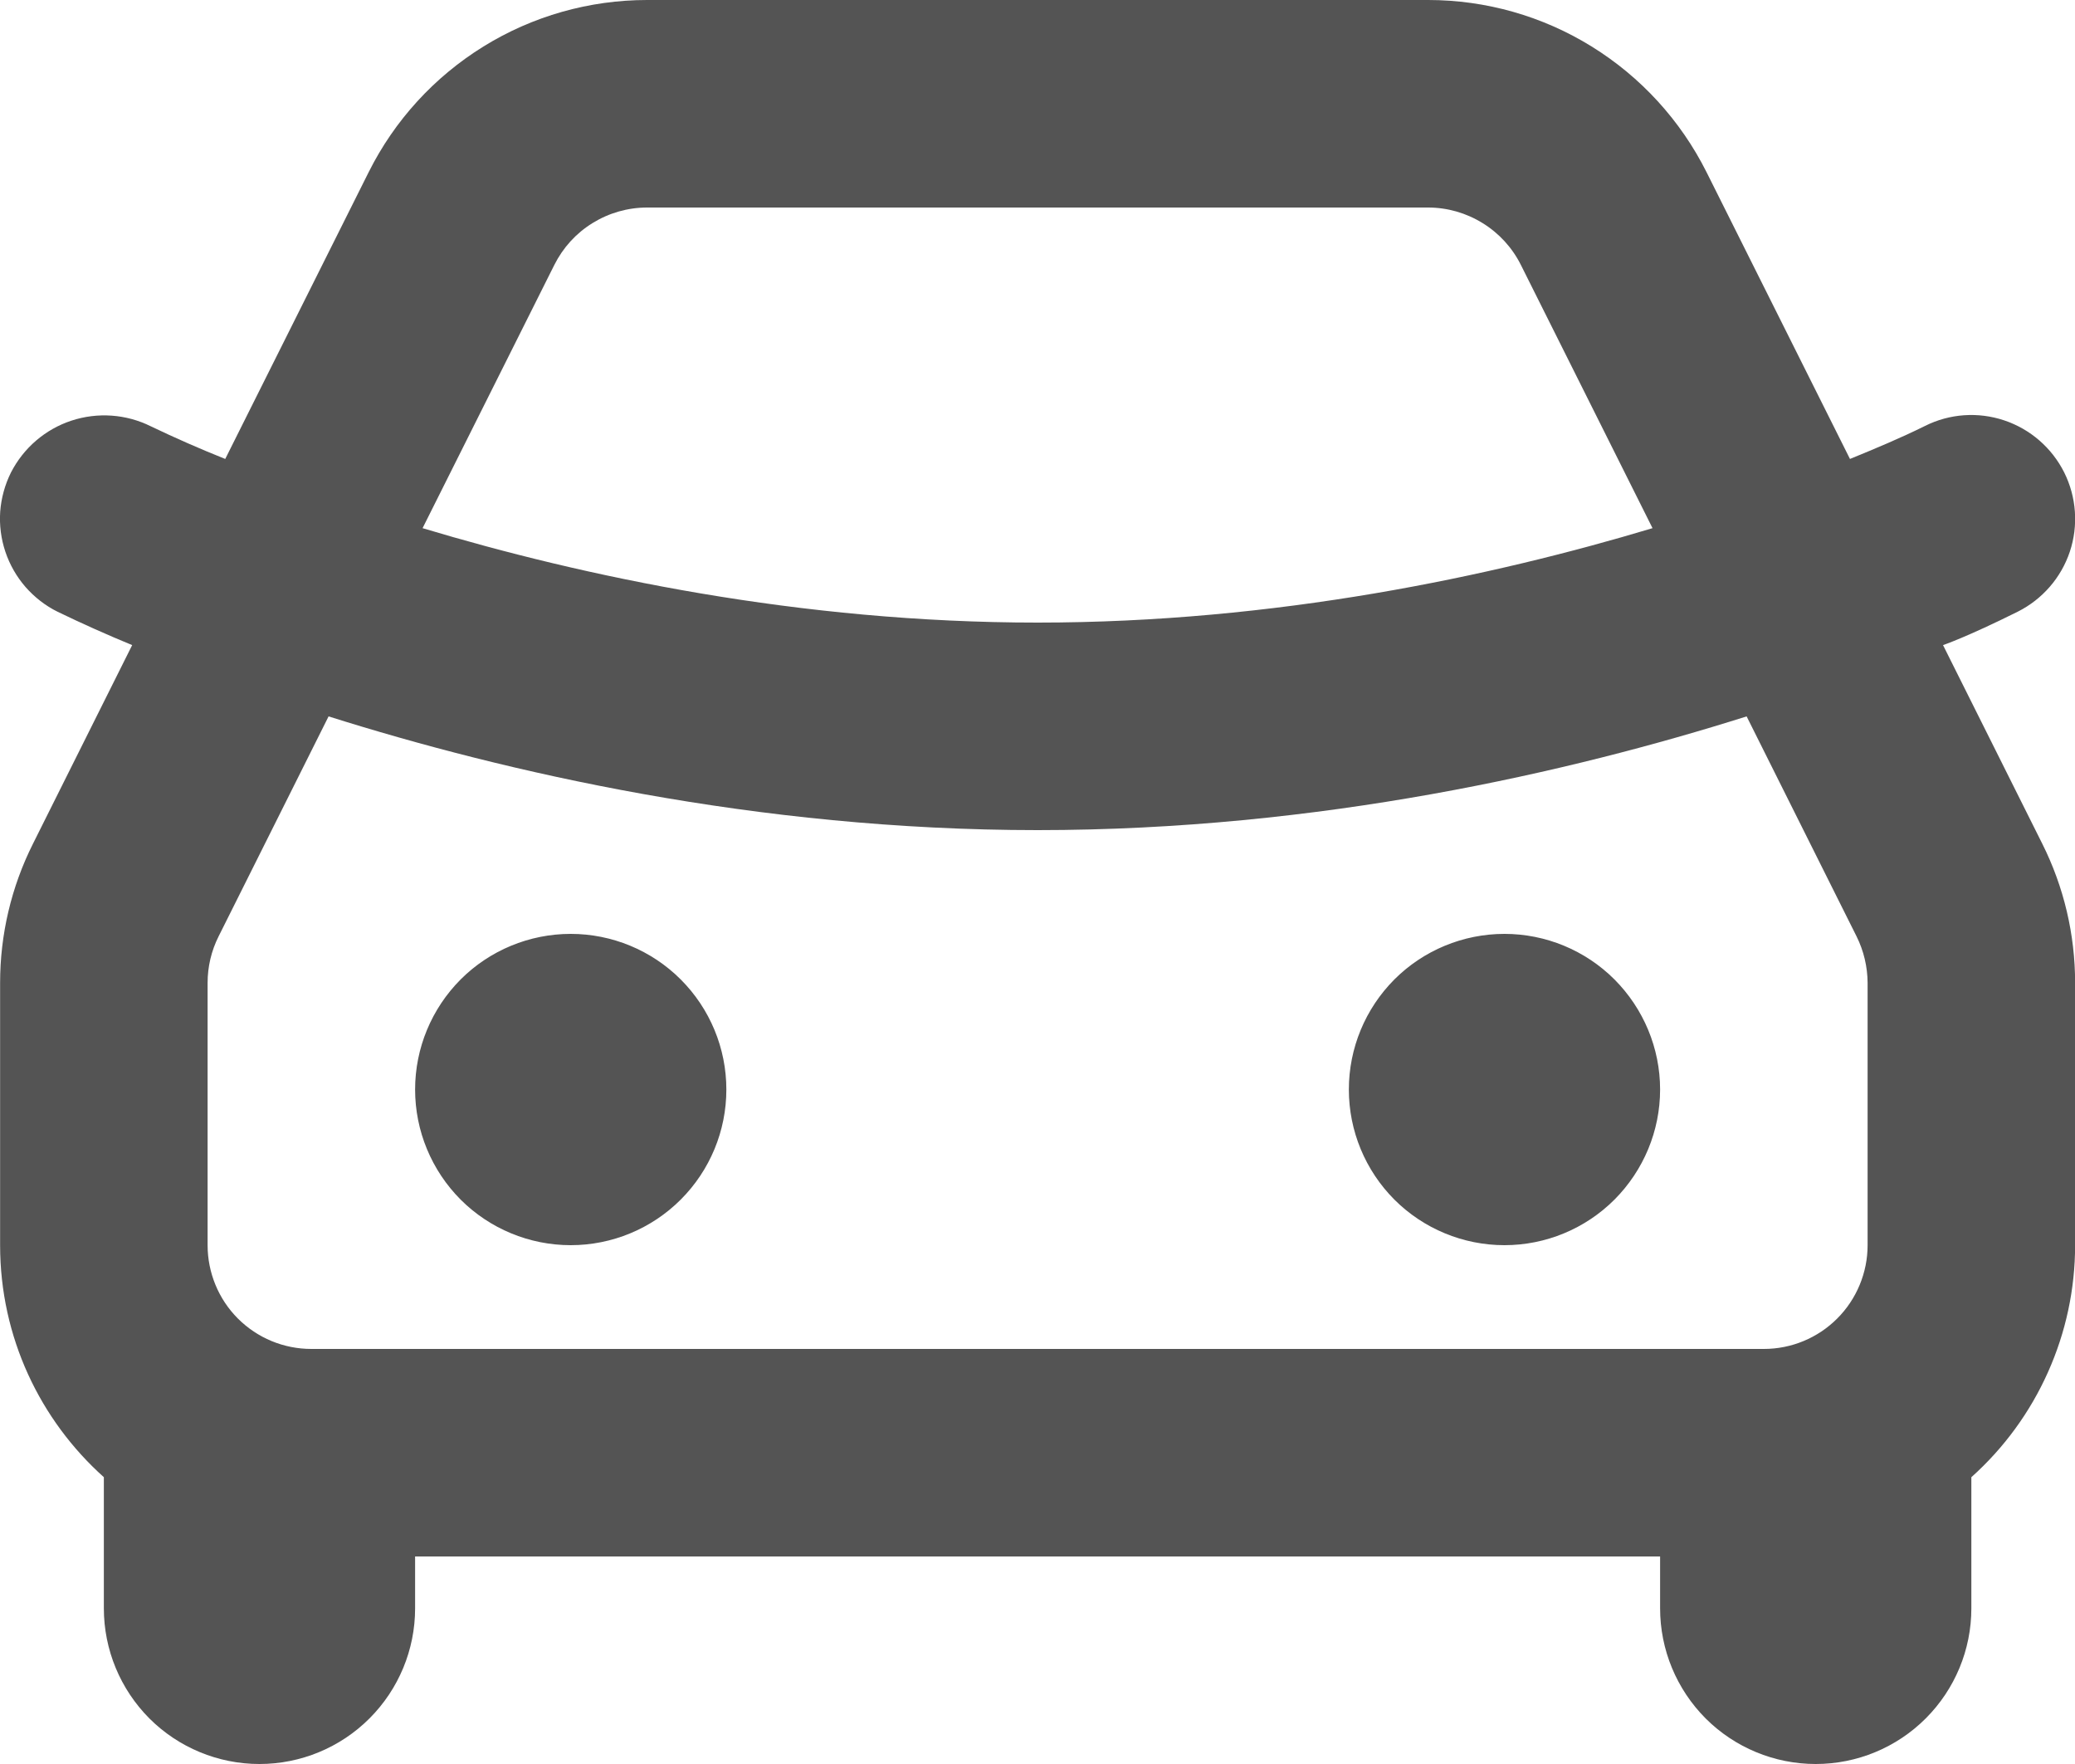<svg width="20" height="17" viewBox="0 0 20 17" fill="none" xmlns="http://www.w3.org/2000/svg">
<path d="M13.765 0C14.322 1.8928e-05 14.868 0.155 15.341 0.448C15.815 0.741 16.198 1.16 16.448 1.658L17.831 4.423C18.075 4.323 18.318 4.222 18.554 4.105C18.791 3.986 19.066 3.967 19.317 4.051C19.569 4.135 19.777 4.316 19.896 4.553C20.014 4.79 20.034 5.065 19.95 5.317C19.866 5.568 19.685 5.776 19.448 5.895C18.954 6.141 18.728 6.217 18.728 6.217L19.684 8.13C19.893 8.547 20.001 9.006 20.001 9.472V12C20.001 12.422 19.912 12.839 19.739 13.225C19.567 13.61 19.315 13.955 19.001 14.236V15.5C19.001 15.898 18.843 16.279 18.561 16.561C18.28 16.842 17.898 17 17.501 17C17.103 17 16.721 16.842 16.44 16.561C16.159 16.279 16.001 15.898 16.001 15.5V15H4.001V15.5C4.001 15.898 3.843 16.279 3.561 16.561C3.28 16.842 2.898 17 2.501 17C2.103 17 1.721 16.842 1.44 16.561C1.159 16.279 1.001 15.898 1.001 15.5V14.236C0.387 13.686 0.001 12.888 0.001 12V9.472C0.001 9.006 0.109 8.547 0.318 8.131L1.274 6.217C1.031 6.117 0.792 6.01 0.556 5.896C0.438 5.838 0.333 5.756 0.246 5.657C0.16 5.558 0.094 5.443 0.052 5.318C0.01 5.193 -0.007 5.061 0.002 4.93C0.012 4.799 0.047 4.671 0.106 4.553C0.227 4.317 0.436 4.137 0.688 4.054C0.94 3.971 1.215 3.99 1.453 4.108C1.689 4.221 1.928 4.326 2.171 4.423L3.554 1.658C3.803 1.16 4.186 0.741 4.66 0.448C5.133 0.155 5.68 1.8928e-05 6.237 0H13.765ZM16.835 6.904C15.135 7.441 12.716 8 10.001 8C7.286 8 4.867 7.44 3.167 6.904L2.107 9.024C2.037 9.163 2.001 9.316 2.001 9.472V12C2.001 12.265 2.106 12.52 2.293 12.707C2.481 12.895 2.735 13 3.001 13H17.001C17.266 13 17.52 12.895 17.708 12.707C17.895 12.52 18.001 12.265 18.001 12V9.472C18 9.317 17.964 9.164 17.895 9.025L16.835 6.904ZM5.501 9C5.898 9 6.28 9.158 6.561 9.439C6.843 9.721 7.001 10.102 7.001 10.5C7.001 10.898 6.843 11.279 6.561 11.561C6.28 11.842 5.898 12 5.501 12C5.103 12 4.721 11.842 4.44 11.561C4.159 11.279 4.001 10.898 4.001 10.5C4.001 10.102 4.159 9.721 4.44 9.439C4.721 9.158 5.103 9 5.501 9ZM14.501 9C14.898 9 15.28 9.158 15.561 9.439C15.842 9.721 16.001 10.102 16.001 10.5C16.001 10.898 15.842 11.279 15.561 11.561C15.28 11.842 14.898 12 14.501 12C14.103 12 13.721 11.842 13.44 11.561C13.159 11.279 13.001 10.898 13.001 10.5C13.001 10.102 13.159 9.721 13.44 9.439C13.721 9.158 14.103 9 14.501 9ZM13.765 2H6.237C6.051 2 5.869 2.052 5.711 2.15C5.553 2.247 5.426 2.387 5.343 2.553L4.073 5.09C5.621 5.555 7.707 6 10.001 6C12.295 6 14.381 5.555 15.928 5.09L14.659 2.553C14.576 2.387 14.448 2.247 14.29 2.15C14.132 2.052 13.95 2 13.765 2Z" fill="#545454"/>
</svg>

